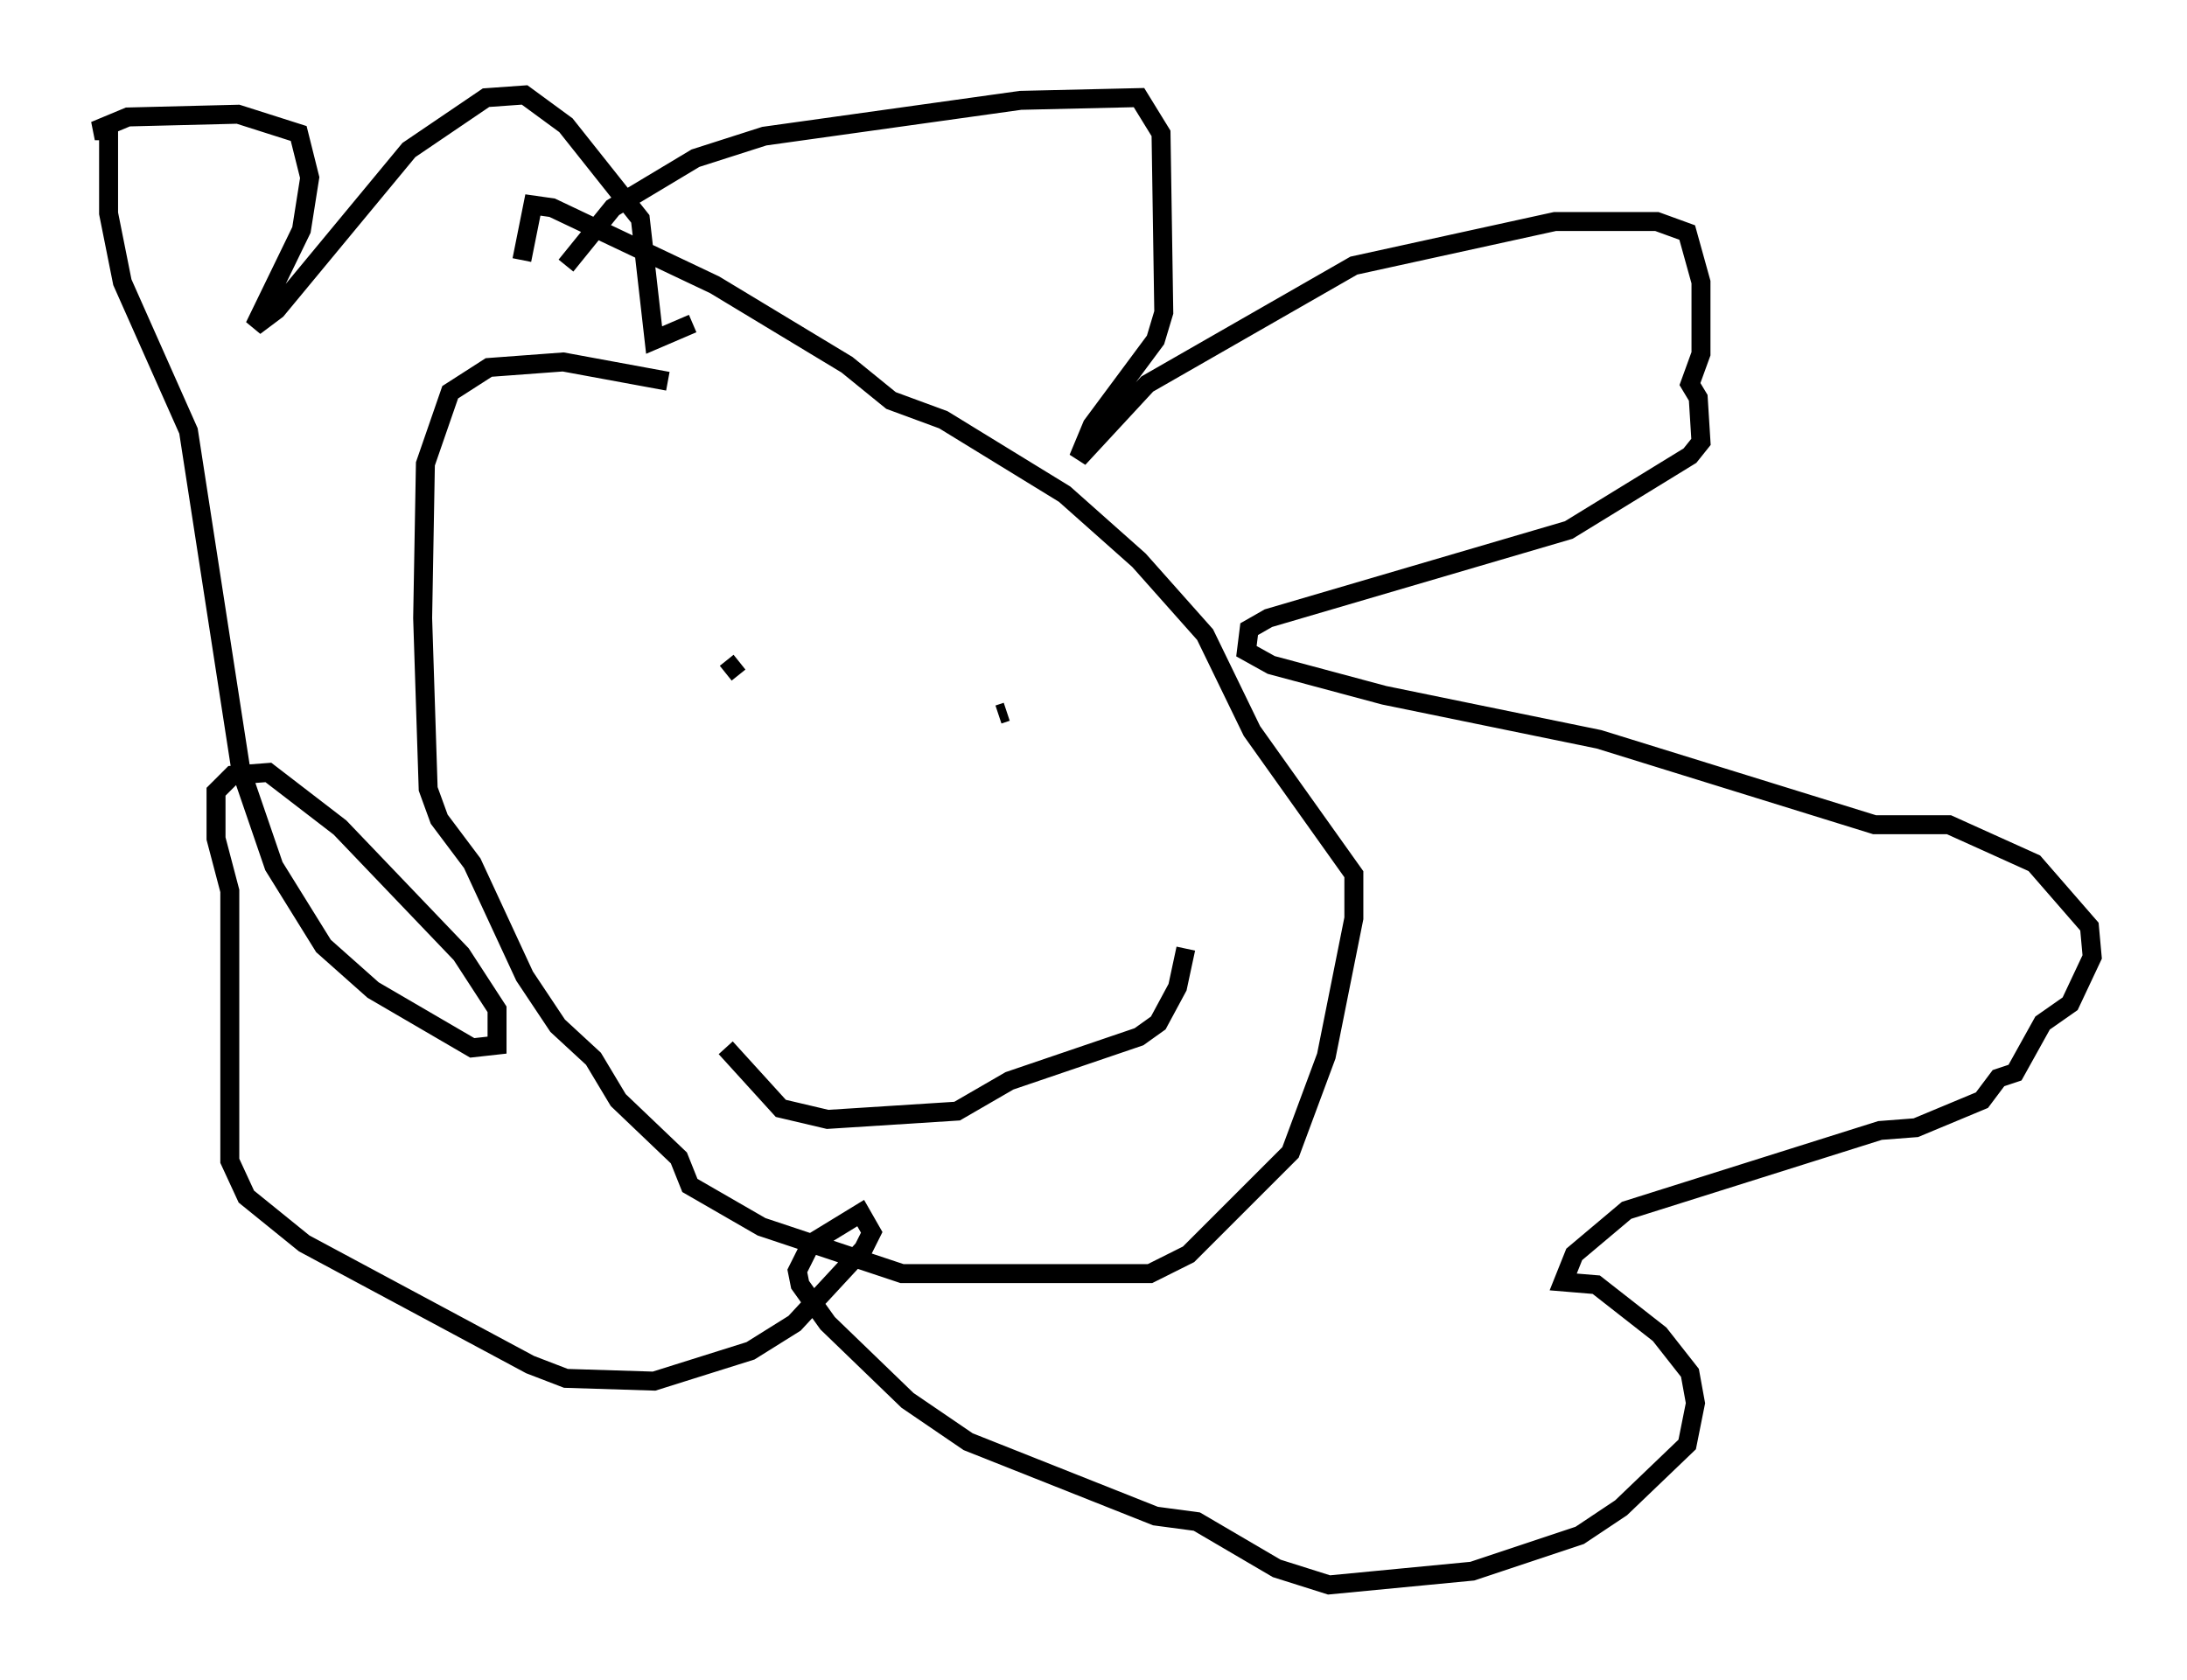 <?xml version="1.0" encoding="utf-8" ?>
<svg baseProfile="full" height="88.581" version="1.1" width="115.307" xmlns="http://www.w3.org/2000/svg" xmlns:ev="http://www.w3.org/2001/xml-events" xmlns:xlink="http://www.w3.org/1999/xlink"><defs /><rect fill="white" height="88.581" width="115.307" x="0" y="0" /><path d="M35.938, 20.832 m-0.726, -0.726 l-5.52, -1.017 -3.922, 0.291 l-2.034, 1.307 -1.307, 3.777 l-0.145, 8.134 0.291, 9.006 l0.581, 1.598 1.743, 2.324 l2.76, 5.955 1.743, 2.615 l1.888, 1.743 1.307, 2.179 l3.196, 3.05 0.581, 1.453 l3.777, 2.179 7.408, 2.469 l13.073, 0.0 2.034, -1.017 l5.374, -5.374 1.888, -5.084 l1.453, -7.263 0.0, -2.324 l-5.374, -7.553 -2.469, -5.084 l-3.486, -3.922 -3.922, -3.486 l-6.391, -3.922 -2.76, -1.017 l-2.324, -1.888 -6.972, -4.212 l-8.57, -4.067 -1.017, -0.145 l-0.581, 2.905 m10.749, 21.788 l0.726, -0.581 m14.089, 2.615 l-0.436, 0.145 m-9.296, 9.151 l0.0, 0.0 m-5.084, 8.425 l2.905, 3.196 2.469, 0.581 l6.827, -0.436 2.76, -1.598 l6.827, -2.324 1.017, -0.726 l1.017, -1.888 0.436, -2.034 m-32.681, -36.022 l2.469, -3.05 4.358, -2.615 l3.631, -1.162 13.508, -1.888 l6.246, -0.145 1.162, 1.888 l0.145, 9.441 -0.436, 1.453 l-3.341, 4.503 -0.726, 1.743 l3.631, -3.922 10.894, -6.246 l10.603, -2.324 5.374, 0.0 l1.598, 0.581 0.726, 2.615 l0.0, 3.777 -0.581, 1.598 l0.436, 0.726 0.145, 2.324 l-0.581, 0.726 -6.391, 3.922 l-15.832, 4.648 -1.017, 0.581 l-0.145, 1.162 1.307, 0.726 l5.955, 1.598 11.33, 2.324 l14.525, 4.503 3.922, 0.0 l4.503, 2.034 2.905, 3.341 l0.145, 1.598 -1.162, 2.469 l-1.453, 1.017 -1.453, 2.615 l-0.872, 0.291 -0.872, 1.162 l-3.486, 1.453 -1.888, 0.145 l-13.363, 4.212 -2.76, 2.324 l-0.581, 1.453 1.743, 0.145 l3.341, 2.615 1.598, 2.034 l0.291, 1.598 -0.436, 2.179 l-3.486, 3.341 -2.179, 1.453 l-5.665, 1.888 -7.553, 0.726 l-2.76, -0.872 -4.212, -2.469 l-2.179, -0.291 -9.877, -3.922 l-3.196, -2.179 -4.212, -4.067 l-1.453, -2.034 -0.145, -0.726 l0.726, -1.453 2.615, -1.598 l0.581, 1.017 -0.436, 0.872 l-3.631, 3.922 -2.324, 1.453 l-5.084, 1.598 -4.648, -0.145 l-1.888, -0.726 -11.911, -6.391 l-3.05, -2.469 -0.872, -1.888 l0.0, -14.235 -0.726, -2.76 l0.0, -2.469 0.872, -0.872 l1.888, -0.145 3.777, 2.905 l6.391, 6.682 1.888, 2.905 l0.0, 1.888 -1.307, 0.145 l-5.229, -3.05 -2.615, -2.324 l-2.615, -4.212 -1.743, -5.084 l-2.76, -17.866 -3.486, -7.844 l-0.726, -3.631 0.0, -4.358 l-0.726, 0.0 1.743, -0.726 l5.81, -0.145 3.196, 1.017 l0.581, 2.324 -0.436, 2.76 l-2.469, 5.084 1.162, -0.872 l6.972, -8.425 4.067, -2.76 l2.034, -0.145 2.179, 1.598 l3.922, 4.939 0.726, 6.391 l2.034, -0.872 " fill="none" stroke="black" stroke-width="1" /></svg>